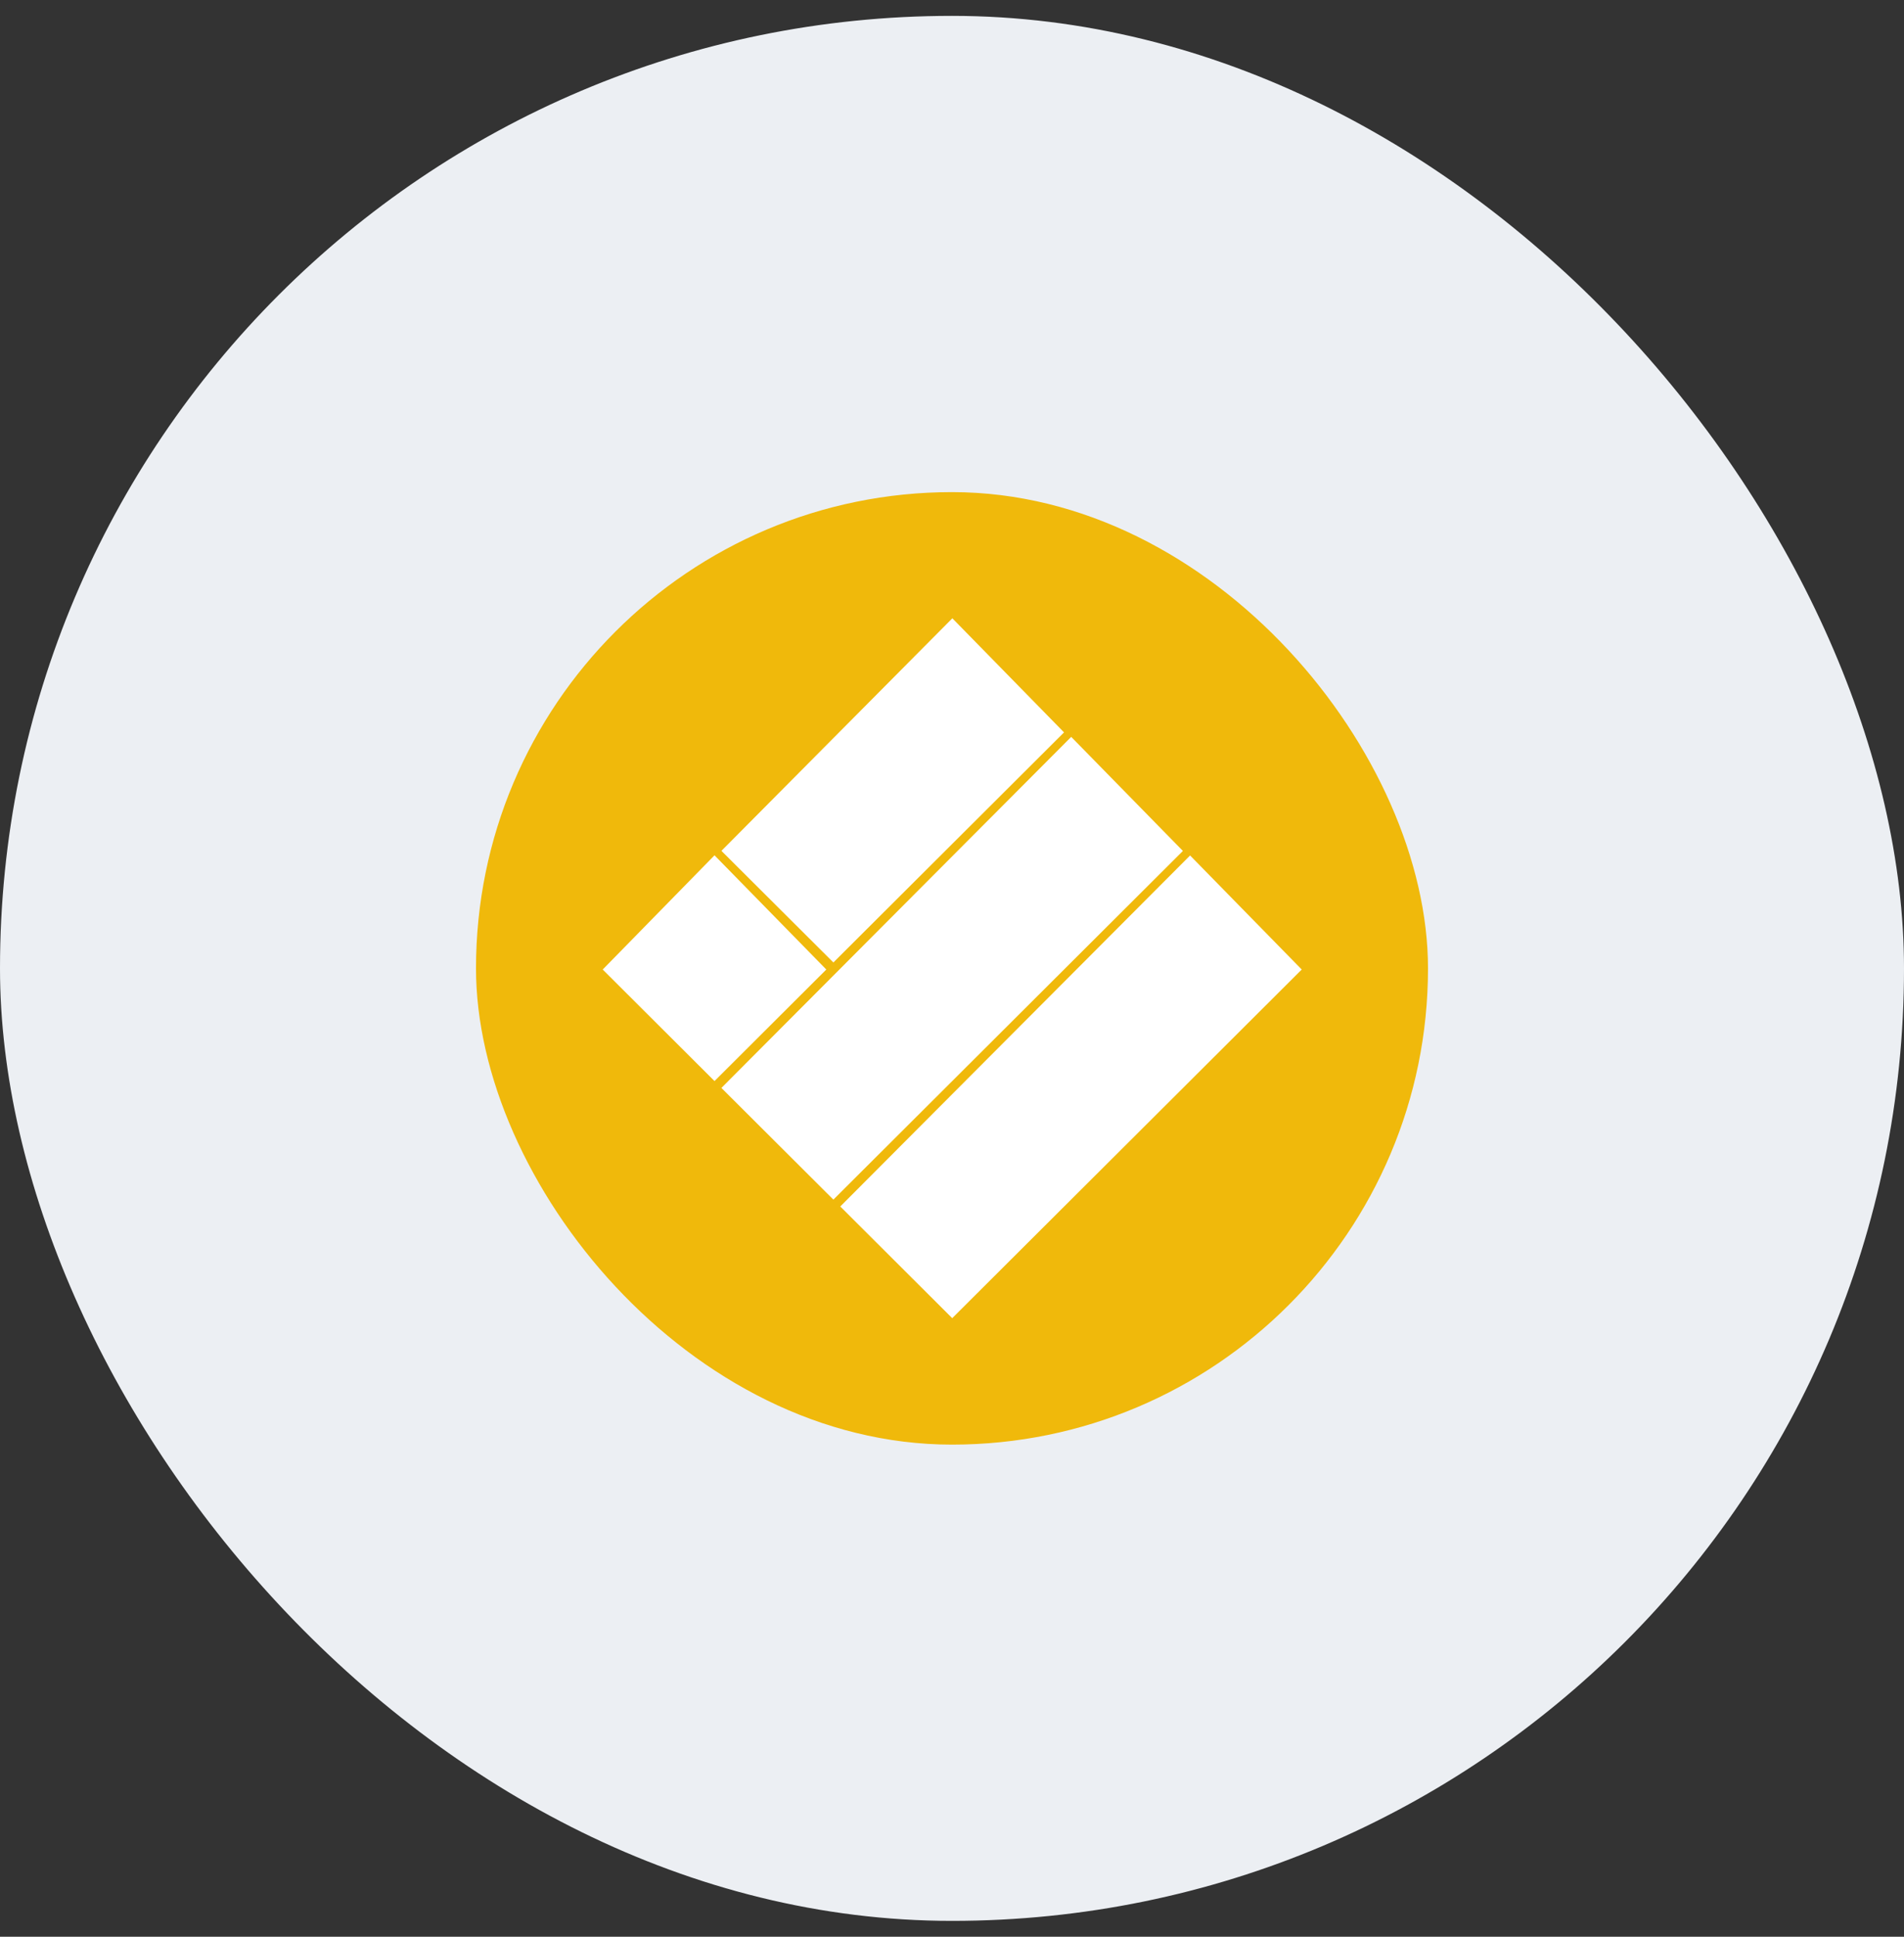 <svg width="60" height="61" viewBox="0 0 60 61" fill="none" xmlns="http://www.w3.org/2000/svg">
<rect x="0" y="0" width="60" height="61" fill="#333333" stroke="none"/>
<rect y="0.5" width="60" height="60" rx="30" fill="#ECEFF3"/>
<rect x="15" y="15.5" width="30" height="30" rx="15" fill="#F0B90B"/>
<path d="M30.007 20.542L32.474 23.061L26.262 29.255L23.794 26.796L30.007 20.542Z" fill="white" stroke="white" stroke-width="1.5"/>
<path d="M33.752 24.276L36.22 26.795L26.262 36.724L23.794 34.264L33.752 24.276Z" fill="white" stroke="white" stroke-width="1.5"/>
<path d="M22.516 28.011L24.983 30.53L22.516 32.99L20.049 30.53L22.516 28.011Z" fill="white" stroke="white" stroke-width="1.5"/>
<path d="M37.498 28.011L39.965 30.53L30.007 40.458L27.54 37.998L37.498 28.011Z" fill="white" stroke="white" stroke-width="1.5"/>
</svg>
